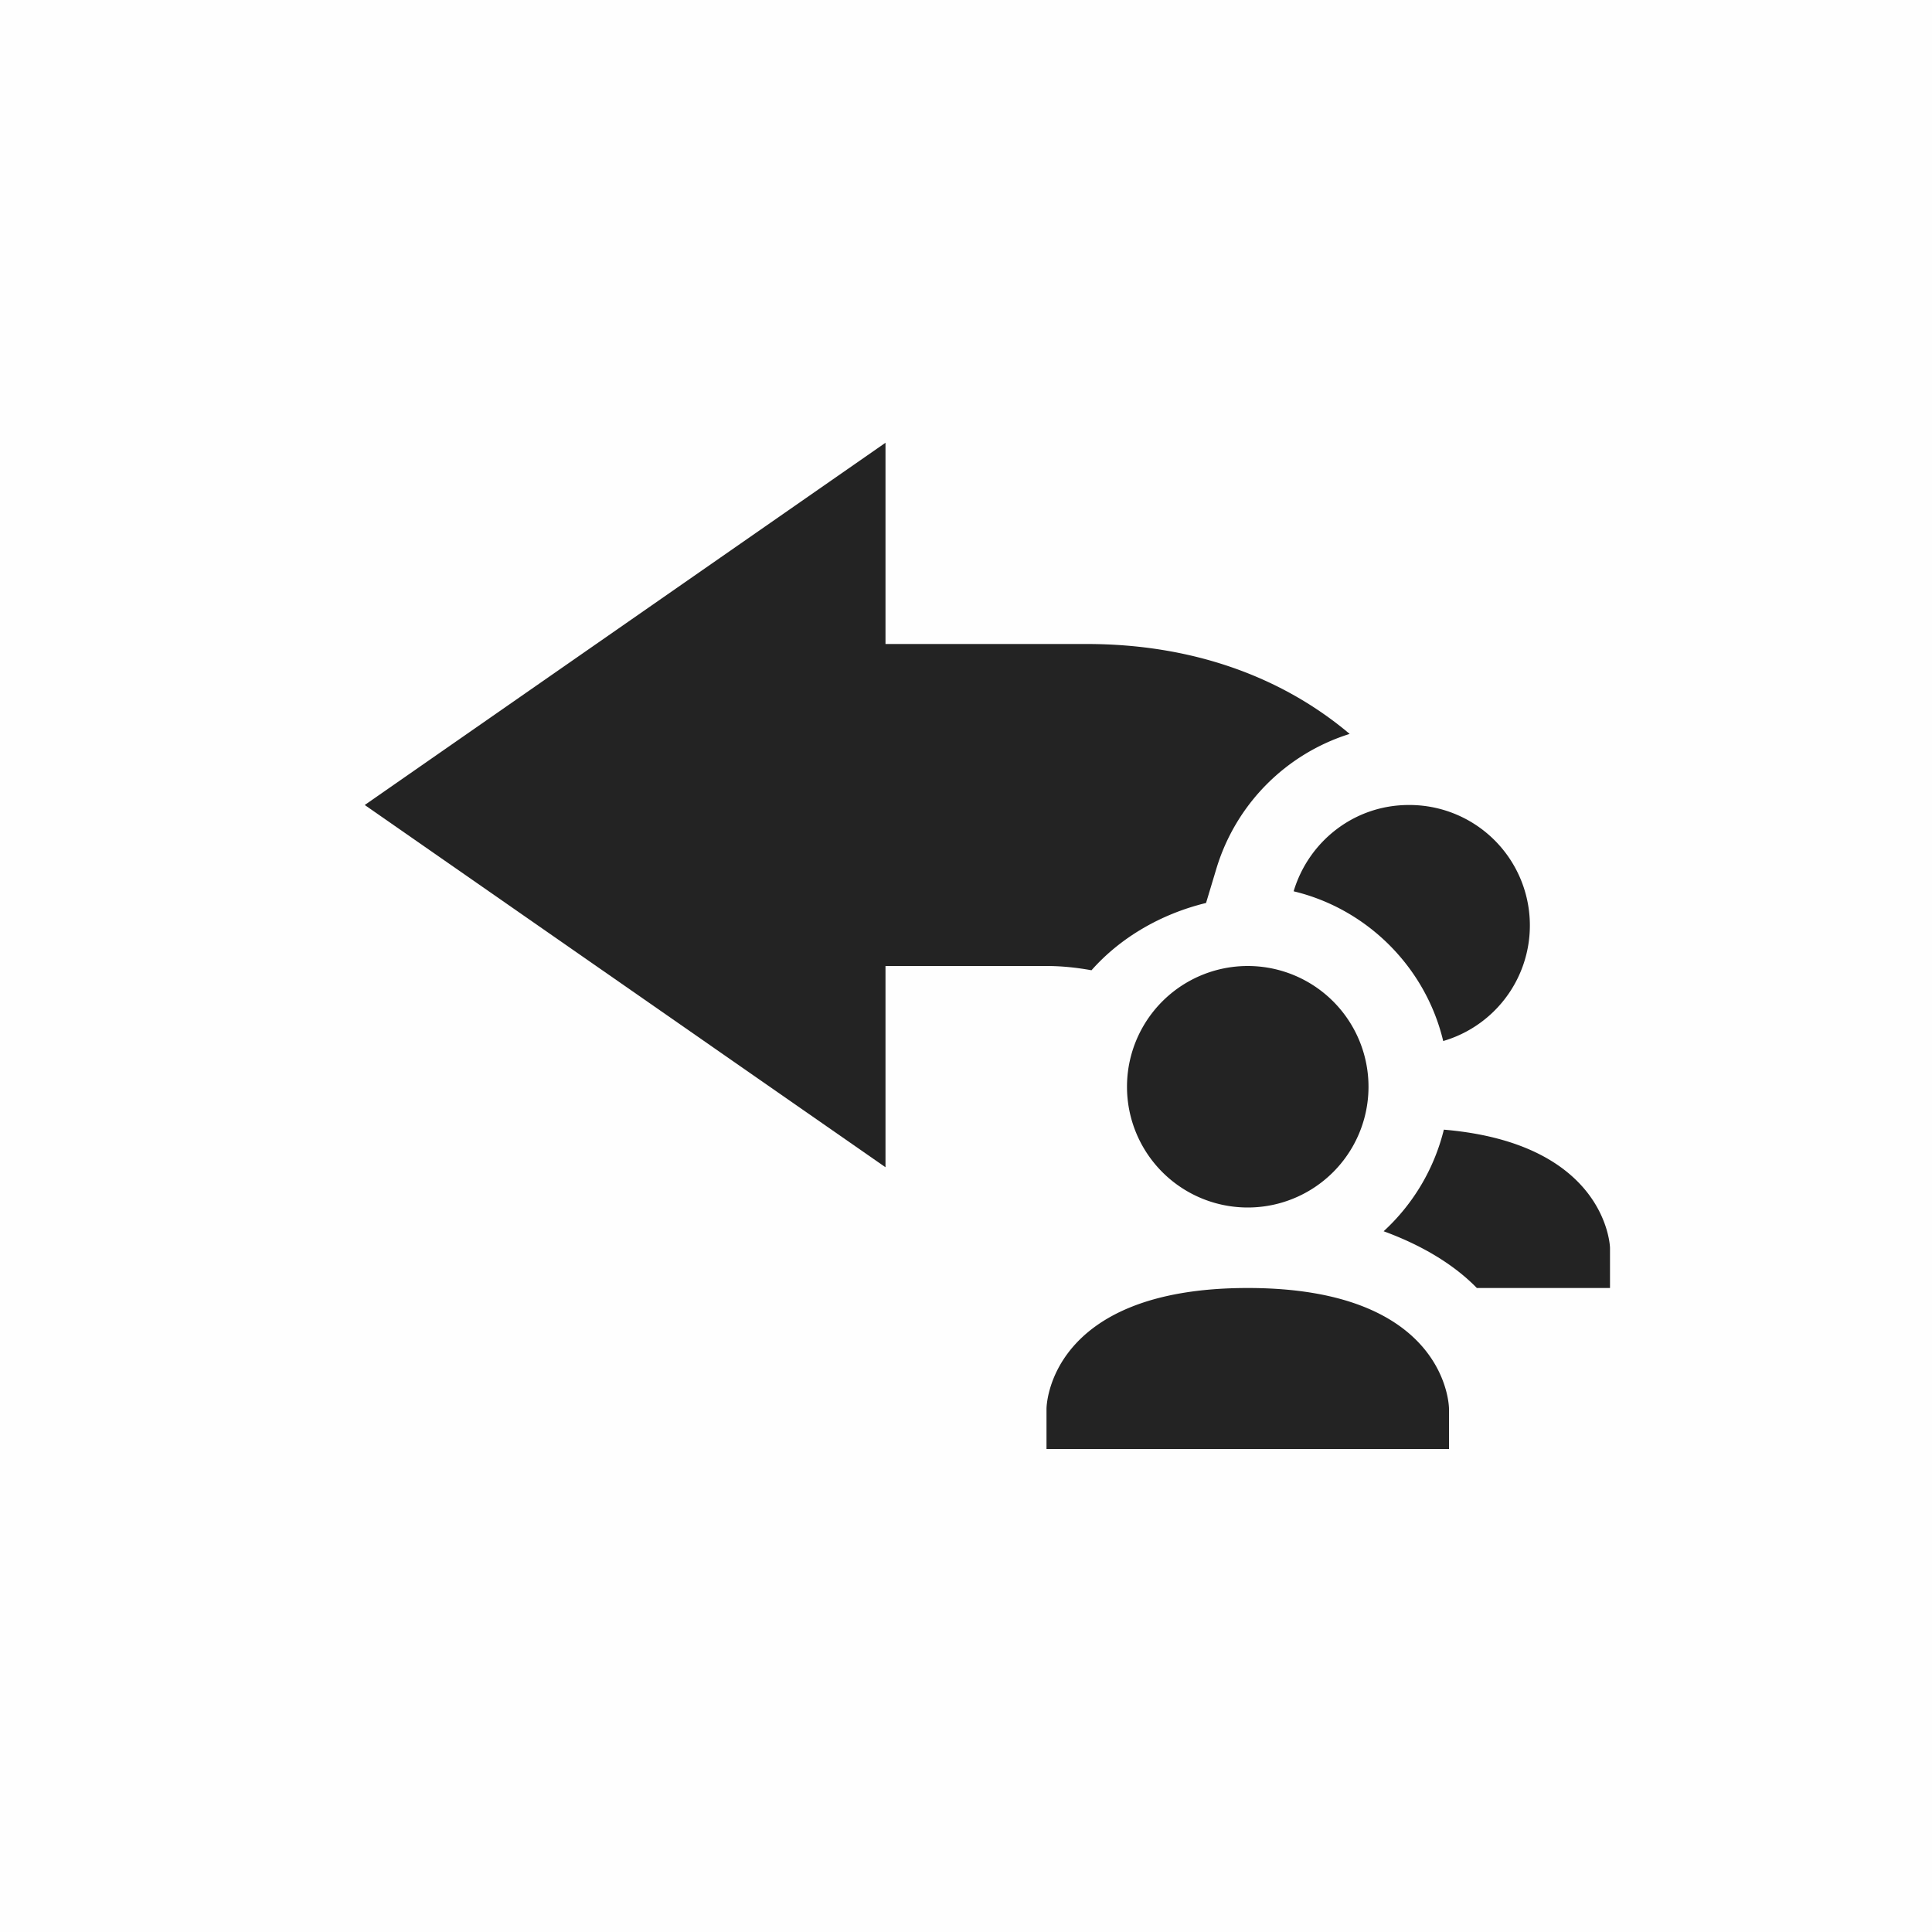 <?xml version="1.0" encoding="UTF-8" standalone="no"?>
<svg
   viewBox="0 0 24 24"
   version="1.1"
   id="svg45277"
   sodipodi:docname="mail-reply-all.svg"
   width="24"
   height="24"
   inkscape:version="1.2 (dc2aedaf03, 2022-05-15)"
   xmlns:inkscape="http://www.inkscape.org/namespaces/inkscape"
   xmlns:sodipodi="http://sodipodi.sourceforge.net/DTD/sodipodi-0.dtd"
   xmlns="http://www.w3.org/2000/svg"
   xmlns:svg="http://www.w3.org/2000/svg">
  <defs
     id="defs45281" />
  <sodipodi:namedview
     id="namedview45279"
     pagecolor="#ffffff"
     bordercolor="#000000"
     borderopacity="0.25"
     inkscape:showpageshadow="2"
     inkscape:pageopacity="0.0"
     inkscape:pagecheckerboard="0"
     inkscape:deskcolor="#d1d1d1"
     showgrid="false"
     inkscape:zoom="17.147339"
     inkscape:cx="14.92943"
     inkscape:cy="14.92943"
     inkscape:window-width="1846"
     inkscape:window-height="1011"
     inkscape:window-x="0"
     inkscape:window-y="0"
     inkscape:window-maximized="1"
     inkscape:current-layer="svg45277" />
  <path
     color="#bebebe"
     d="M 0,24 H 24 V 0 H 0 Z"
     fill="#808080"
     fill-opacity="0.01"
     id="path45271"
     style="stroke-width:1.5" />
  <path
     color="#bebebe"
     d="M 11,5.5 4.531,10 11,14.5 V 12 h 2 c 0.19,0 0.376,0.02 0.559,0.053 0.36,-0.407 0.864,-0.7 1.423,-0.836 l 0.13,-0.432 A 2.514,2.514 0 0 1 16.766,9.117 C 15.921,8.404 14.806,8 13.5,8 H 11 Z m 4.5,7.5 a 0.52,0.52 0 0 0 -0.152,0.027 c 0.224,0.243 0.4,0.516 0.521,0.813 A 0.496,0.496 0 0 0 16,13.5 C 16,13.212 15.788,13 15.5,13 Z"
     fill="#232323"
     style="text-indent:0;text-decoration-line:none;text-transform:none"
     id="path45273" />
  <path
     color="#000000"
     d="m 17.5,10 c -0.679,0 -1.245,0.454 -1.43,1.072 0.915,0.219 1.64,0.945 1.858,1.86 A 1.496,1.496 0 0 0 17.5,10 Z m -2,2 a 1.5,1.5 0 1 0 0,3 1.5,1.5 0 0 0 0,-3 z m 2.436,2.033 a 2.536,2.536 0 0 1 -0.748,1.262 c 0.486,0.178 0.878,0.418 1.158,0.705 H 20 v -0.5 c 0,0 -0.028,-1.294 -2.064,-1.467 z M 15.5,16 C 13,16 13,17.5 13,17.5 V 18 h 5 v -0.5 c 0,0 0,-1.5 -2.5,-1.5 z"
     fill="#232323"
     style="text-indent:0;text-decoration-line:none;text-transform:none"
     id="path45275" />
</svg>
